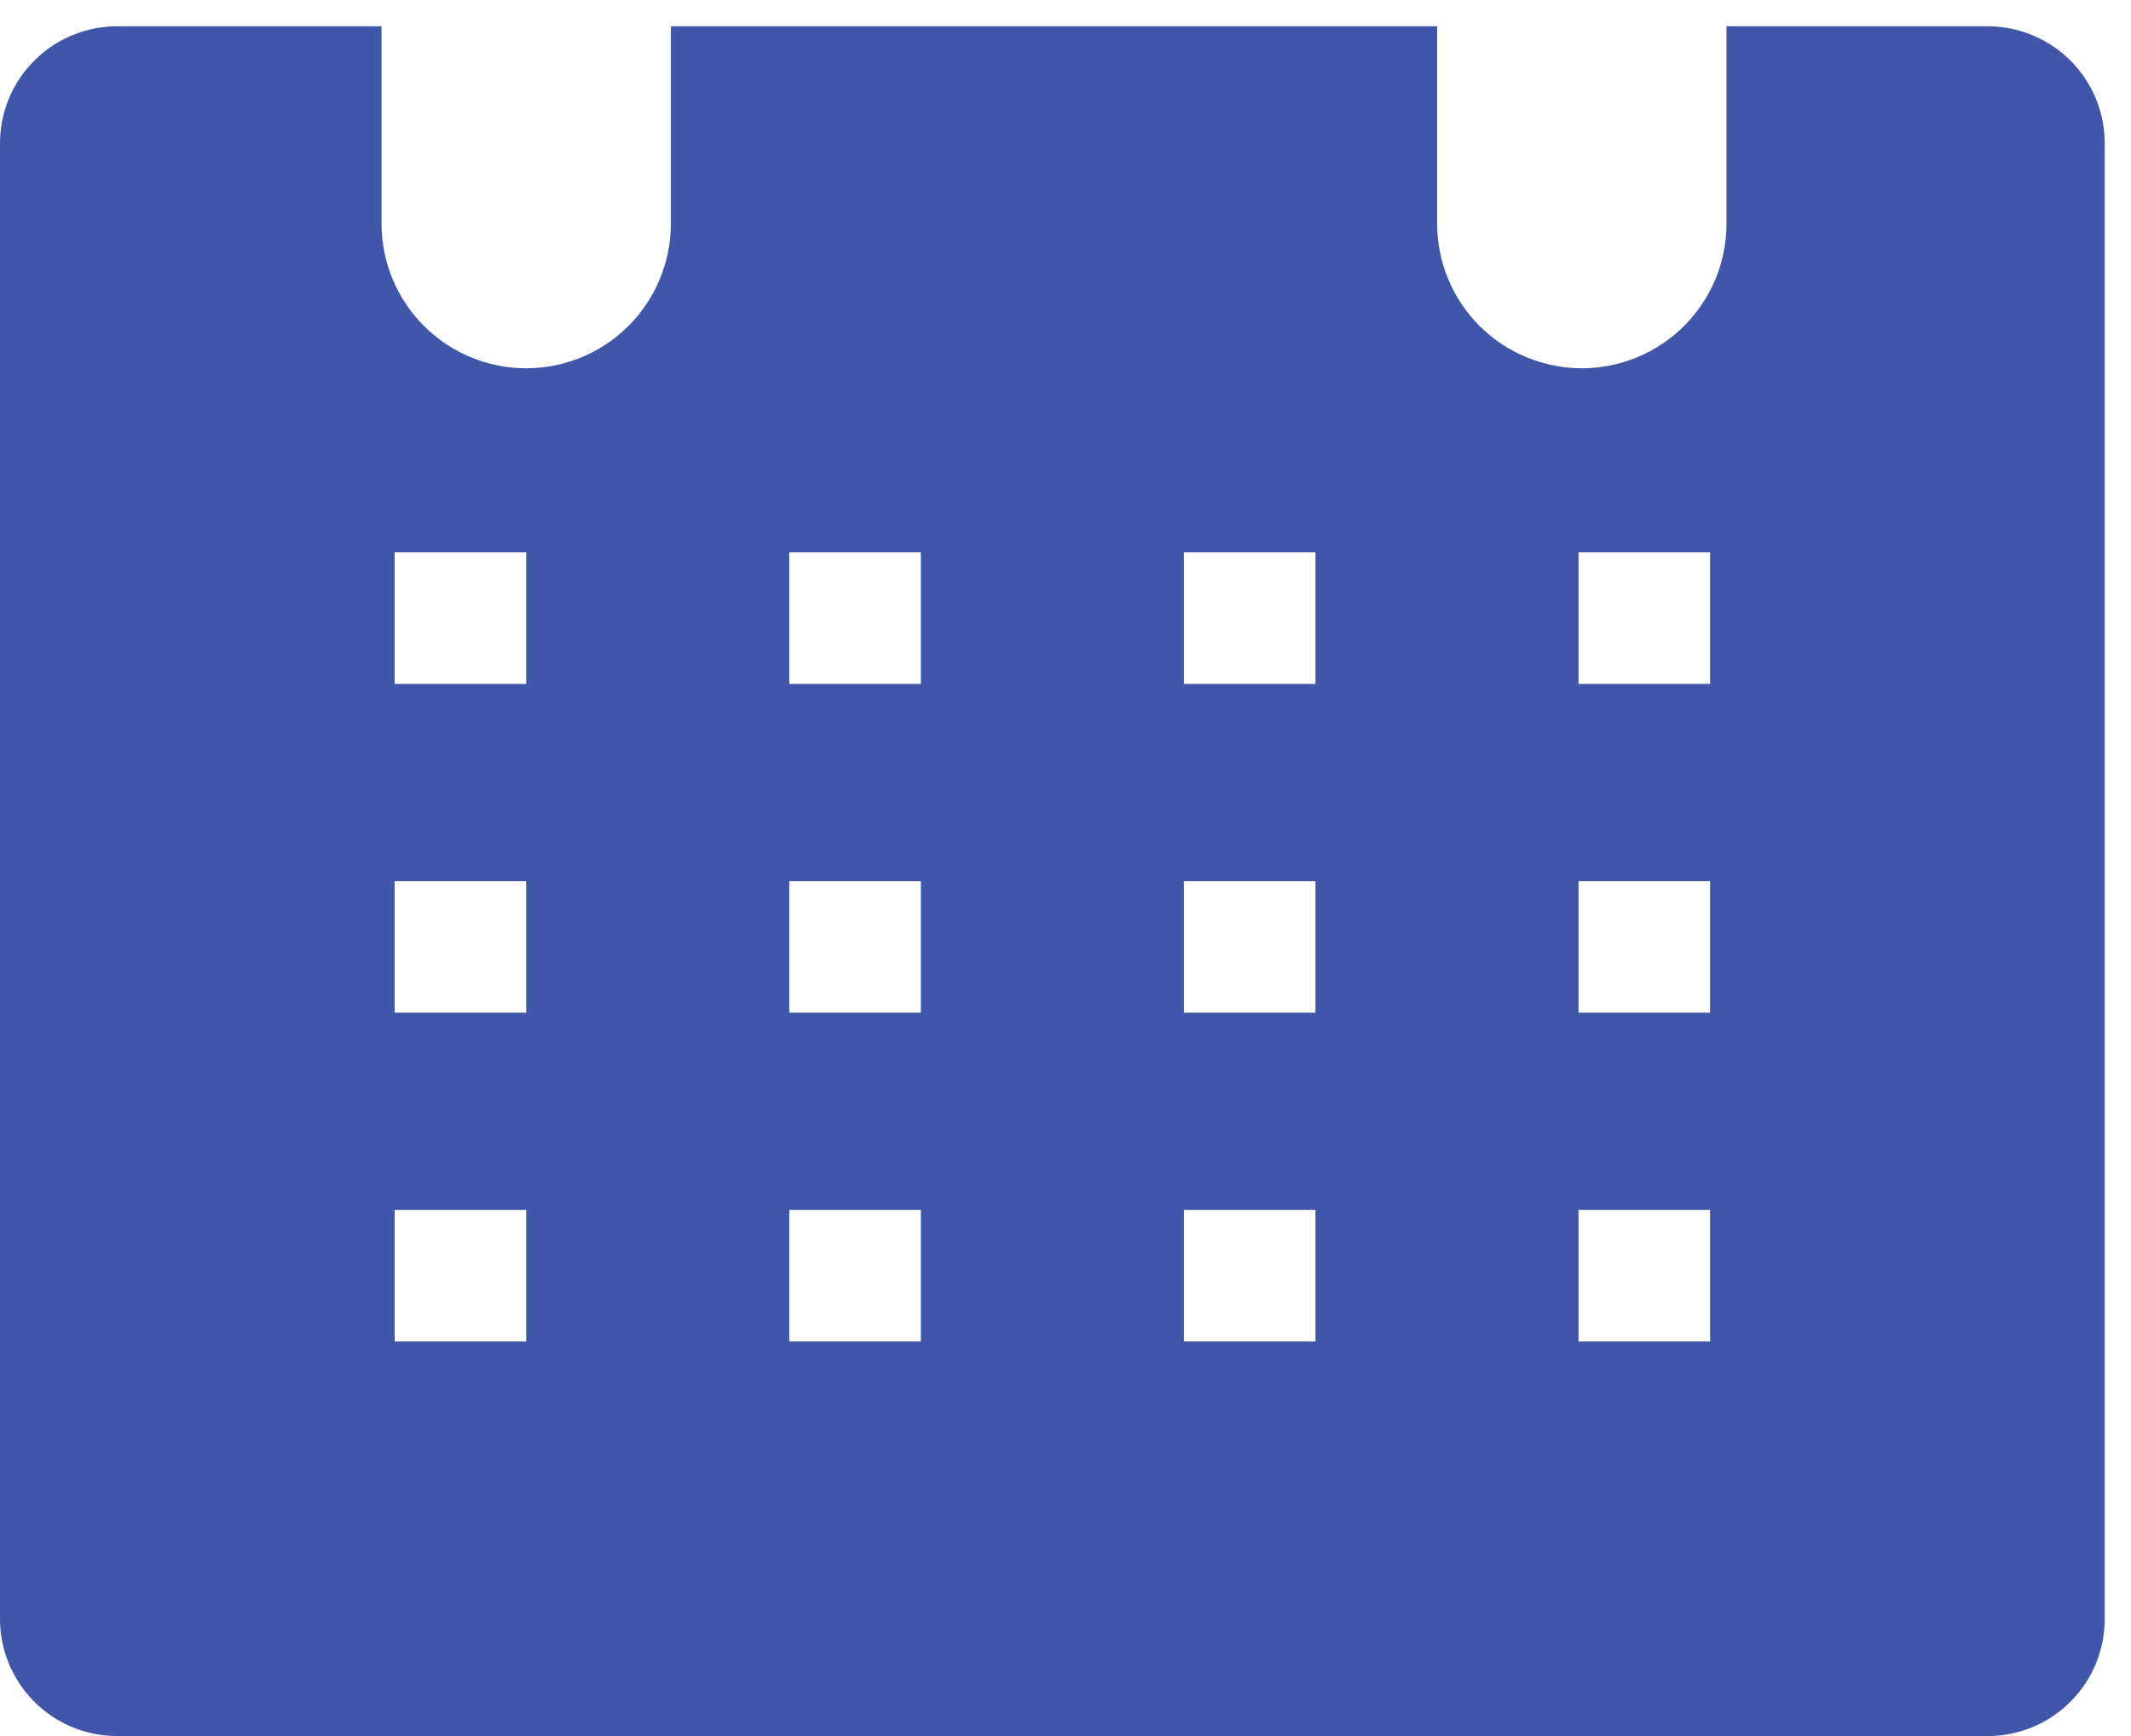 <svg width="27" height="22" viewBox="0 0 27 22" fill="current" xmlns="http://www.w3.org/2000/svg">
<path d="M25.209 0.333H21.875V2.833C21.875 3.074 21.828 3.312 21.736 3.535C21.643 3.757 21.509 3.959 21.338 4.13C21.168 4.3 20.966 4.435 20.744 4.527C20.521 4.619 20.283 4.667 20.042 4.667C19.801 4.667 19.563 4.619 19.34 4.527C19.118 4.435 18.916 4.3 18.745 4.13C18.575 3.959 18.44 3.757 18.348 3.535C18.256 3.312 18.209 3.074 18.209 2.833V0.333H8.5V2.833C8.5 3.32 8.307 3.786 7.963 4.13C7.619 4.474 7.153 4.667 6.667 4.667C6.181 4.667 5.714 4.474 5.371 4.13C5.027 3.786 4.834 3.32 4.834 2.833V0.333H1.5C1.302 0.331 1.105 0.369 0.922 0.444C0.738 0.519 0.571 0.63 0.432 0.771C0.292 0.911 0.181 1.078 0.107 1.262C0.033 1.446 -0.003 1.643 0 1.842V20.492C-0.003 20.686 0.032 20.88 0.104 21.061C0.175 21.242 0.282 21.408 0.417 21.548C0.552 21.688 0.714 21.8 0.893 21.878C1.071 21.955 1.264 21.997 1.459 22H25.209C25.403 21.997 25.596 21.955 25.774 21.878C25.953 21.8 26.115 21.688 26.25 21.548C26.386 21.408 26.492 21.242 26.564 21.061C26.635 20.88 26.67 20.686 26.667 20.492V1.842C26.67 1.647 26.635 1.453 26.564 1.272C26.492 1.091 26.386 0.925 26.25 0.785C26.115 0.645 25.953 0.533 25.774 0.456C25.596 0.378 25.403 0.337 25.209 0.333ZM6.667 17H5V15.333H6.667V17ZM6.667 12.833H5V11.167H6.667V12.833ZM6.667 8.667H5V7H6.667V8.667ZM11.667 17H10V15.333H11.667V17ZM11.667 12.833H10V11.167H11.667V12.833ZM11.667 8.667H10V7H11.667V8.667ZM16.667 17H15V15.333H16.667V17ZM16.667 12.833H15V11.167H16.667V12.833ZM16.667 8.667H15V7H16.667V8.667ZM21.667 17H20V15.333H21.667V17ZM21.667 12.833H20V11.167H21.667V12.833ZM21.667 8.667H20V7H21.667V8.667Z" fill="#4057A9"/>
</svg>
